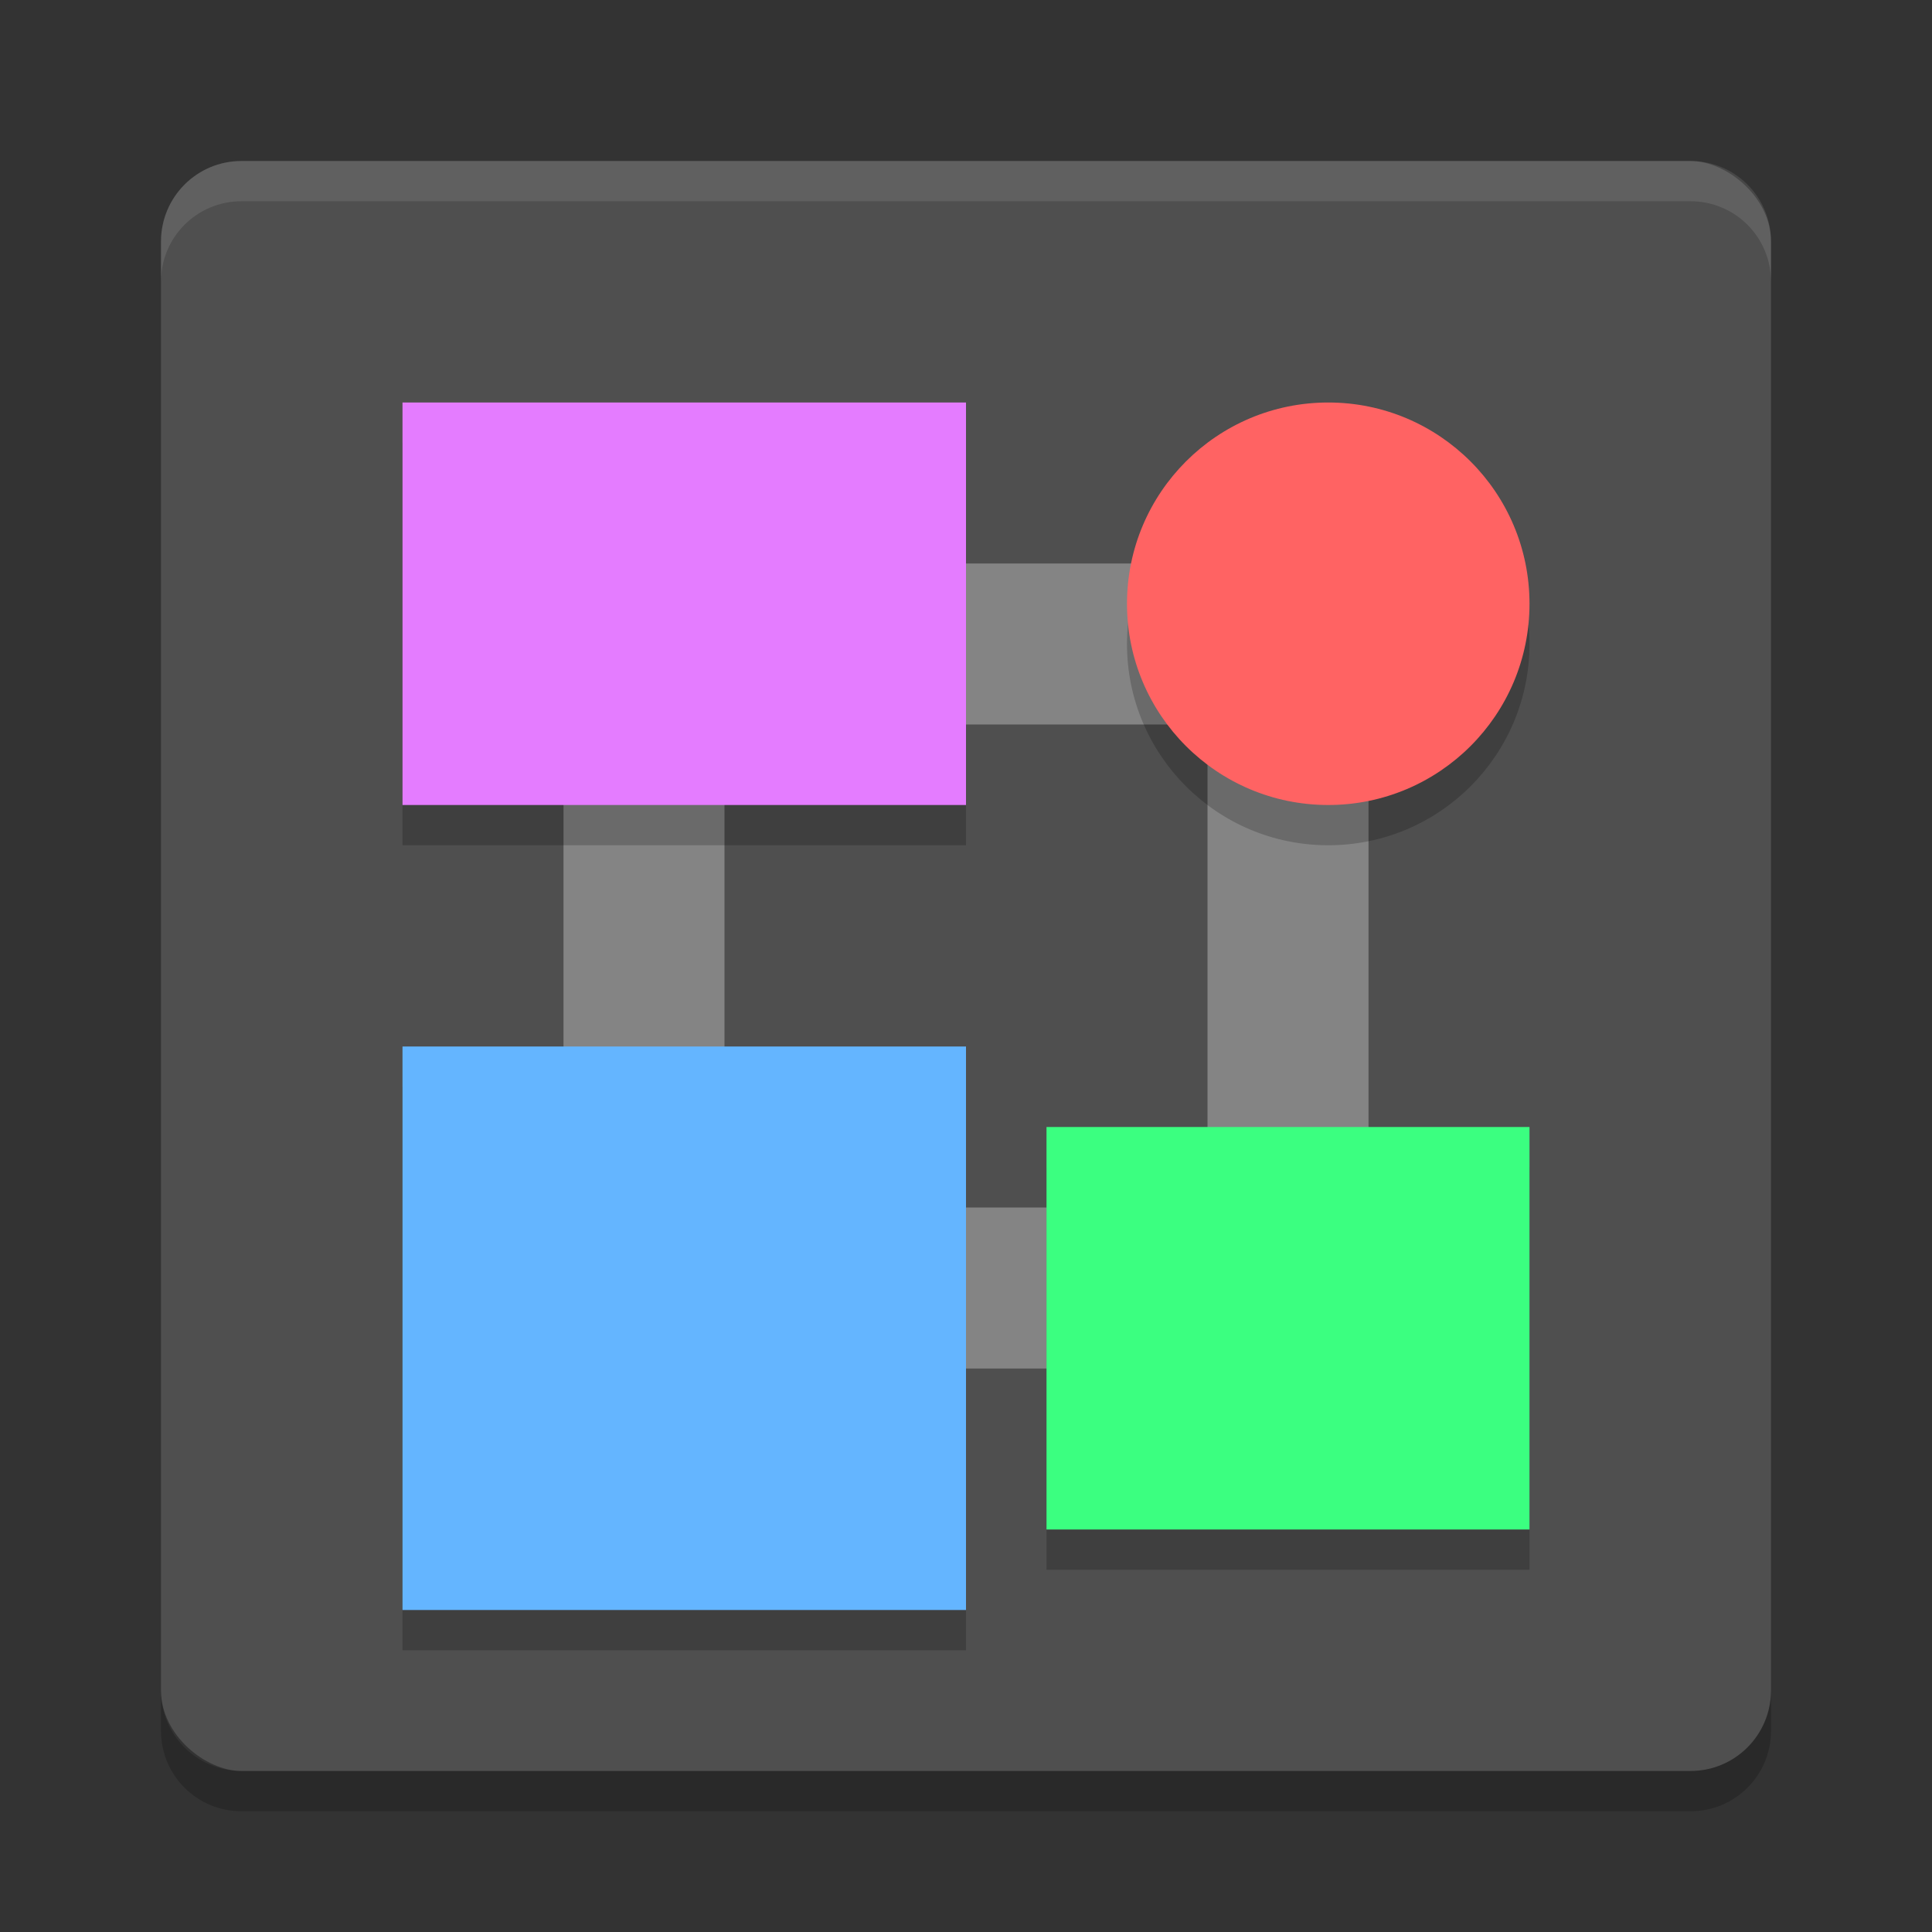 <svg width="24" height="24" version="1" xmlns="http://www.w3.org/2000/svg">
 <rect width="100%" height="100%" fill="#333333" stroke="none"/>
 <rect transform="matrix(0,-1,-1,0,0,0)" x="-22" y="-22" width="20" height="20" rx="1" ry="1" fill="#4f4f4f"/>
 <path d="m3 2c-0.554 0-1 0.446-1 1v0.5c0-0.554 0.446-1 1-1h18c0.554 0 1 0.446 1 1v-0.5c0-0.554-0.446-1-1-1h-18z" fill="#fff" opacity=".1"/>
 <path d="m3 22.5c-0.554 0-1-0.446-1-1v-0.5c0 0.554 0.446 1 1 1h18c0.554 0 1-0.446 1-1v0.5c0 0.554-0.446 1-1 1h-18z" opacity=".2"/>
 <path d="m7 7v10h10v-10h-10zm2 2h6v6h-6v-6z" fill="#848484"/>
 <rect x="5" y="13.5" width="7" height="7" opacity=".2"/>
 <rect x="5" y="13" width="7" height="7" fill="#64b5ff"/>
 <rect x="5" y="5.5" width="7" height="5" opacity=".2"/>
 <rect x="5" y="5" width="7" height="5" fill="#e47cff"/>
 <circle cx="16.5" cy="8" r="2.5" opacity=".2"/>
 <circle cx="16.5" cy="7.5" r="2.5" fill="#ff6363"/>
 <rect x="13" y="14.5" width="6" height="5" opacity=".2"/>
 <rect x="13" y="14" width="6" height="5" fill="#3bff80"/>
</svg>
